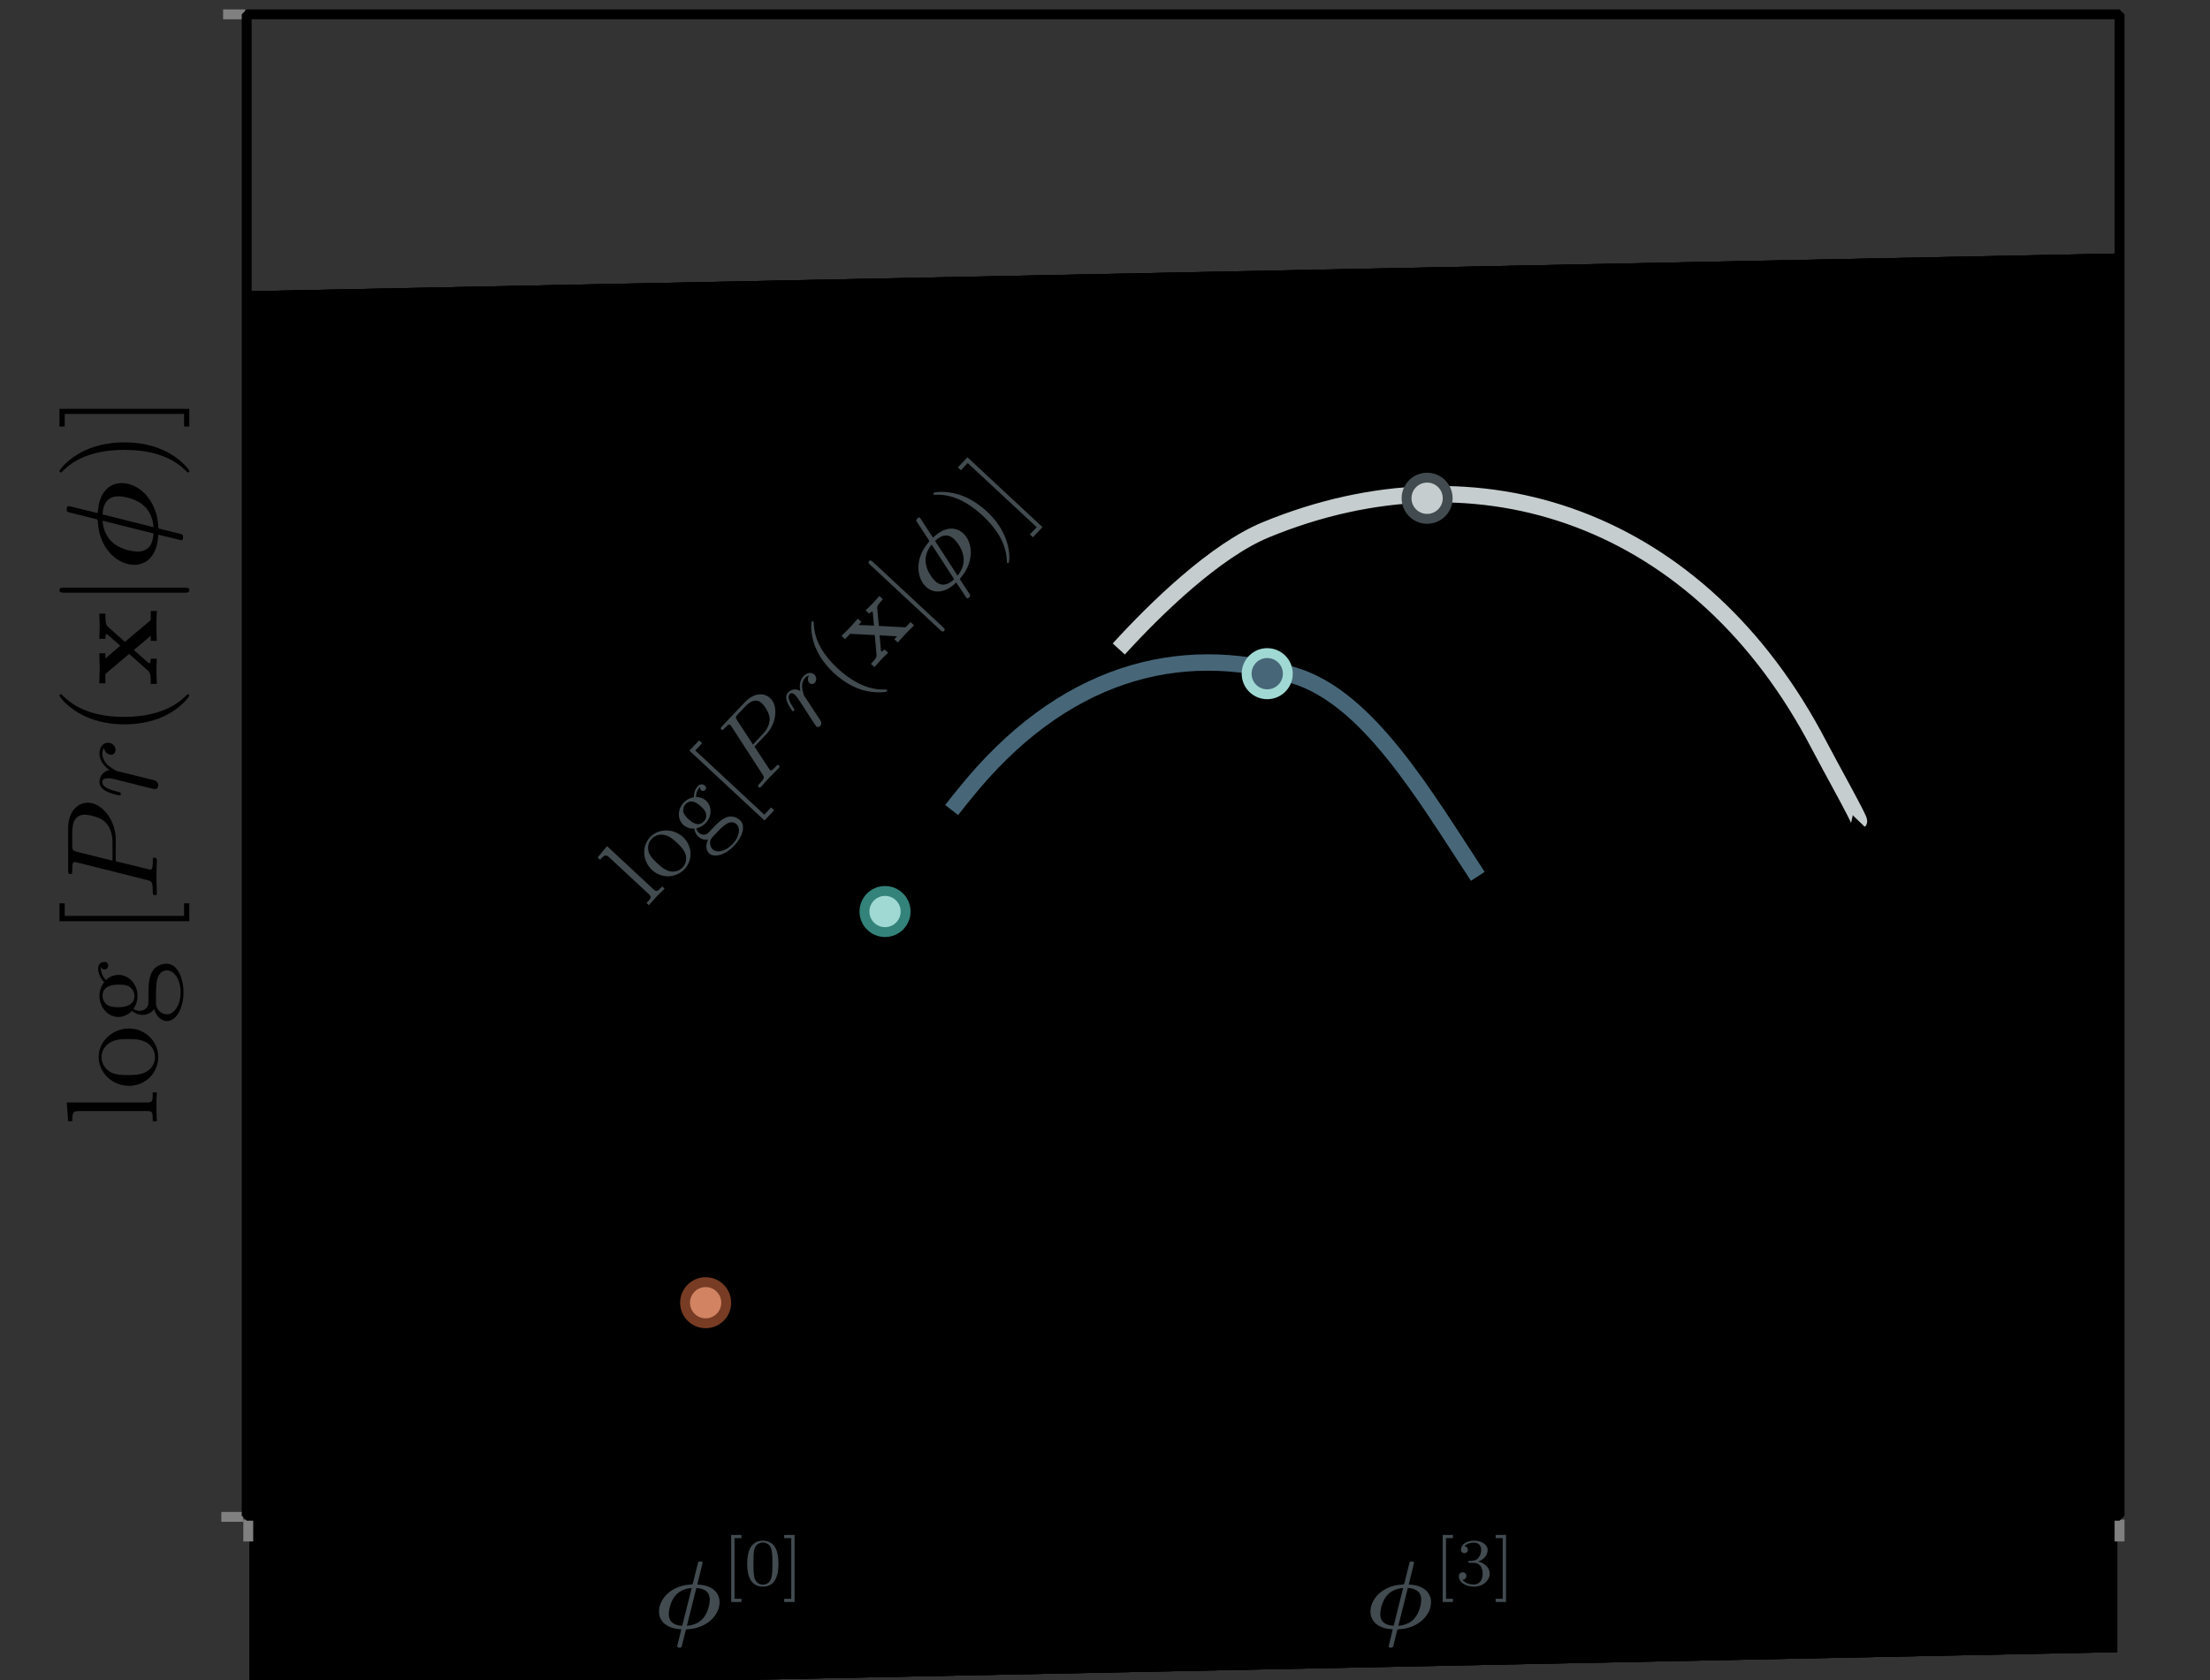 <?xml version='1.0' encoding='UTF-8'?>
<!-- This file was generated by dvisvgm 3.0.3 -->
<svg version='1.1' xmlns='http://www.w3.org/2000/svg' xmlns:xlink='http://www.w3.org/1999/xlink' width='190.129pt' height='144.575pt' viewBox='0 -144.575 190.129 144.575'>
<rect x="0" y="-144.575" width="190.129" height="144.575" fill="#333333" stroke="none"/>
<defs>
<clipPath id='clip1'>
<path d='M21 123.575H183V-.425H21Z'/>
</clipPath>
<clipPath id='clip2' clip-path='url(#clip1)'>
<path d='M21.48 119.512V-.847L182.148 2.399V122.758ZM21.48 119.512'/>
</clipPath>
</defs>
<g id='page1'>
<g transform='matrix(1 0 0 -1 0 0)'>
<path d='M122.68 14.524V100.18' stroke='#424b50' fill='none' stroke-width='.847' stroke-opacity='.427' stroke-dasharray='1.693 1.693'/>
<path d='M74.914 63.344L61.414 34.086' stroke='#424b50' fill='none' stroke-width='.847' stroke-dasharray='2.54 .847'/>
<path d='M71.172 60.168L75.375 64.368L74.918 58.473C74.184 59.782 72.672 60.461 71.172 60.168Z' fill-rule='evenodd'/>
<path d='M106.262 84.817L77.766 67.469' stroke='#424b50' fill='none' stroke-width='.847' stroke-dasharray='2.54 .847'/>
<path d='M101.371 84.247L107.223 85.411L103.527 80.766C103.652 82.258 102.777 83.661 101.371 84.247Z' fill-rule='evenodd'/>
<path d='M120.727 99.047L110.664 87.915' stroke='#424b50' fill='none' stroke-width='.847' stroke-dasharray='2.54 .847'/>
<path d='M116.207 97.114L121.477 99.887L119.273 94.391C118.965 95.856 117.723 96.954 116.207 97.114Z' fill-rule='evenodd'/>
<path d='M40.504 19.571C40.504 19.571 42.703 23.051 44.07 24.579C45.285 25.938 46.645 27.192 48.145 28.227C49.402 29.102 50.809 29.754 52.219 30.352C54.141 31.161 56.117 31.887 58.16 32.305C59.133 32.5 60.137 32.571 61.133 32.559C63.152 32.532 65.227 32.477 67.16 31.879C69.238 31.235 71.426 30.129 73.32 29.063C75.391 27.899 77.137 26.586 79.043 25.172C80.676 23.961 82.039 22.918 83.457 21.692C84.578 20.723 86.684 18.637 86.684 18.637' stroke='#d18362' fill='none' stroke-width='1.417'/>
<path d='M49.926 38.649C50.191 39.161 52.508 43.574 53.574 45.622C64.352 66.375 84.562 73.399 104.113 65.333C108.719 63.43 114.137 58.176 117.551 54.422' stroke='#a0d9d3' fill='none' stroke-width='1.411'/>
<path d='M91.481 65.258H121.531V36.989H91.481Z' fill='#fff' fill-rule='evenodd'/>
<path d='M60.719 14.524V32.152' stroke='#424b50' fill='none' stroke-width='.847' stroke-opacity='.427' stroke-dasharray='1.693 1.693'/>
<path d='M142.336 110.879L142.754 110.661L143.145 110.442L143.563 110.192L143.953 109.946L144.344 109.696L144.762 109.45L145.152 109.172L145.57 108.895L145.961 108.59L146.348 108.313L146.77 108.008L147.16 107.676L147.578 107.372L147.969 107.036L148.355 106.704L148.777 106.34L149.164 105.981L149.586 105.618L149.973 105.227L150.395 104.836L150.781 104.446L151.172 104.055L151.594 103.637L151.98 103.192L152.402 102.77L152.789 102.325L153.18 101.848L153.598 101.372L153.988 100.895L154.41 100.391L154.797 99.887L155.188 99.383L155.605 98.852L155.996 98.317L156.414 97.758L157.195 96.633L157.613 96.043L158.004 95.426L158.422 94.836L158.813 94.192L159.203 93.571L159.621 92.899L160.012 92.25L160.43 91.547L160.82 90.872L161.207 90.168L161.629 89.438L162.02 88.704L162.438 87.942L162.828 87.184L163.215 86.395L163.637 85.606L164.023 84.786L164.445 83.942L164.836 83.094L165.223 82.25L165.645 81.348L166.031 80.473L166.453 79.543L166.84 78.61L167.262 77.649L167.648 76.692L168.039 75.704L168.461 74.715L168.848 73.668L169.27 72.626L169.656 71.579L170.047 70.477L170.465 69.375L170.855 68.243L171.273 67.114L171.664 65.954L172.055 64.766L172.473 63.551L172.863 62.305L173.281 61.032L173.672 59.762L174.063 58.458L174.48 57.129L174.871 55.77L175.289 54.383L175.68 52.997L176.07 51.556L176.488 50.083L176.879 48.61L177.297 47.078L177.688 45.552L178.074 43.965L178.496 42.379L178.887 40.735L179.305 39.063L179.695 37.391L180.082 35.665L180.504 33.879L180.891 32.094L181.313 30.282L181.699 28.41L182.121 26.513' stroke='#424b50' fill='none' stroke-width='1.892' stroke-linejoin='bevel' clip-path='url(#clip2)'/>
<path d='M102.578 105.04L103 105.305L103.387 105.54L103.809 105.805L104.195 106.04L104.586 106.305L105.008 106.539L105.395 106.774L105.816 107.012L106.203 107.247L106.594 107.481L107.012 107.692L107.402 107.926L107.82 108.133L108.211 108.368L108.602 108.575L109.02 108.786L109.41 108.993L109.828 109.2L110.219 109.407L110.609 109.586L111.027 109.793L111.418 109.969L111.836 110.149L112.227 110.356L112.617 110.536L113.035 110.715L113.426 110.864L113.844 111.043L114.234 111.196L114.621 111.376L115.043 111.524L115.434 111.676L115.852 111.825L116.242 111.977L116.629 112.126L117.051 112.25L117.438 112.399L117.859 112.52L118.246 112.641L118.668 112.766L119.055 112.887L119.445 112.981L119.867 113.102L120.254 113.196L120.676 113.317L121.063 113.411L121.453 113.504L121.871 113.571L122.262 113.665L122.684 113.727L123.07 113.821L123.461 113.887L123.879 113.954L124.27 114.016L124.688 114.055L125.078 114.118L125.469 114.157L125.887 114.192L126.277 114.227L126.695 114.266L127.086 114.274L127.477 114.309L128.703 114.333L129.094 114.313L129.48 114.321L129.902 114.301L130.293 114.282L130.711 114.262L131.102 114.239L131.488 114.192L131.91 114.172L132.297 114.122L132.719 114.075L133.109 113.997L133.496 113.946L133.918 113.872L134.305 113.793L134.727 113.715L135.113 113.637L135.535 113.532L135.922 113.426L136.313 113.321L136.734 113.215L137.121 113.083L137.543 112.977L137.93 112.84L138.32 112.68L138.738 112.543L139.129 112.383L139.547 112.219L139.938 112.055L140.328 111.864L140.746 111.704L141.137 111.512L141.555 111.293L141.945 111.102L142.336 110.879' stroke='#424b50' fill='none' stroke-width='1.892' stroke-linejoin='bevel' clip-path='url(#clip2)'/>
<path d='M62.824 68.254L63.242 68.715L63.633 69.153L64.023 69.614L64.441 70.079L64.832 70.512L65.25 70.977L65.641 71.442L66.027 71.875L66.449 72.313L66.84 72.774L67.258 73.211L67.648 73.645L68.035 74.11L68.457 74.543L68.844 74.977L69.266 75.415L69.656 75.848L70.074 76.286L70.465 76.719L70.852 77.153L71.273 77.563L71.66 77.997L72.082 78.43L72.469 78.836L72.859 79.274L73.281 79.708L73.668 80.114L74.09 80.52L74.477 80.958L74.867 81.364L75.285 81.77L75.676 82.176L76.094 82.582L76.875 83.395L77.293 83.805L77.684 84.211L78.102 84.618L78.492 85.024L78.883 85.403L79.301 85.809L79.691 86.188L80.109 86.594L80.5 86.969L80.891 87.379L81.309 87.754L81.699 88.133L82.117 88.512L82.508 88.891L82.894 89.27L83.316 89.649L83.707 90.024L84.125 90.403L84.516 90.754L84.902 91.129L85.324 91.508L85.711 91.86L86.133 92.208L86.519 92.586L86.941 92.938L87.328 93.286L87.719 93.637L88.141 93.985L88.527 94.336L88.949 94.684L89.336 95.036L89.727 95.383L90.144 95.708L90.535 96.055L90.957 96.407L91.344 96.727L91.734 97.047L92.152 97.399L92.543 97.719L92.961 98.04L93.352 98.36L93.742 98.684L94.16 98.977L94.551 99.297L94.969 99.618L95.359 99.911L95.75 100.231L96.168 100.524L96.559 100.844L96.977 101.137L97.367 101.43L97.754 101.723L98.176 102.016L98.566 102.309L98.984 102.575L99.375 102.868L99.762 103.161L100.184 103.426L100.57 103.715L100.992 103.981L101.383 104.247L101.801 104.512L102.191 104.774L102.578 105.04' stroke='#424b50' fill='none' stroke-width='1.892' stroke-linejoin='bevel' clip-path='url(#clip2)'/>
<path d='M21.371 14.489L23.488 17.841L23.879 18.387L24.266 18.965L24.688 19.516L25.074 20.063L25.496 20.614L25.883 21.188L26.273 21.739L26.691 22.29L27.082 22.836L27.504 23.387L27.891 23.934L28.281 24.485L28.699 25.032L29.09 25.583L29.508 26.129L29.898 26.681L30.289 27.227L30.707 27.777L31.098 28.325L31.516 28.875L31.906 29.395L32.297 29.946L32.715 30.493L33.105 31.043L33.523 31.563L33.914 32.113L34.301 32.633L34.723 33.184L35.113 33.731L35.531 34.251L35.922 34.801L36.309 35.321L36.73 35.84L37.117 36.391L37.539 36.911L37.93 37.461L38.348 37.981L38.738 38.5L39.125 39.02L39.547 39.57L39.934 40.09L40.355 40.614L40.742 41.133L41.133 41.653L41.555 42.173L41.941 42.696L42.363 43.215L42.75 43.735L43.141 44.254L43.559 44.778L43.949 45.27L44.367 45.79L45.148 46.828L45.566 47.321L45.957 47.84L46.375 48.364L46.766 48.856L47.156 49.375L47.574 49.867L47.965 50.388L48.383 50.879L48.773 51.372L49.164 51.891L49.582 52.383L49.973 52.875L50.391 53.399L50.781 53.891L51.168 54.383L51.59 54.875L51.98 55.364L52.398 55.86L52.789 56.348L53.176 56.84L53.598 57.333L53.984 57.825L54.406 58.317L54.793 58.782L55.215 59.274L55.605 59.766L55.992 60.258L56.414 60.723L56.801 61.211L57.223 61.676L57.609 62.168L58 62.633L58.418 63.125L58.809 63.586L59.23 64.051L59.617 64.516L60.008 65.008L60.426 65.473L60.816 65.934L61.234 66.399L61.625 66.864L62.016 67.325L62.434 67.79L62.824 68.254' stroke='#424b50' fill='none' stroke-width='1.892' stroke-linejoin='bevel' clip-path='url(#clip2)'/>
<path d='M52.219 71.766L51.418 70.782L51.617 70.59C52.047 71.043 52.133 71.055 52.457 70.754L55.812 67.633C56.094 67.368 56.027 67.297 55.621 66.868L55.824 66.68C56.012 66.899 56.324 67.251 56.477 67.411C56.629 67.571 56.934 67.872 57.172 68.102L56.969 68.29C56.559 67.86 56.492 67.79 56.211 68.051Z' fill='#424b4f'/>
<path d='M58.766 72.536C57.949 73.297 56.664 73.305 55.934 72.536C55.172 71.735 55.293 70.454 56.09 69.711C56.93 68.93 58.172 69.02 58.883 69.77C59.613 70.54 59.586 71.774 58.766 72.536ZM58.73 69.93C58.465 69.649 58.07 69.493 57.605 69.602C57.168 69.707 56.773 70.075 56.543 70.29C56.289 70.524 55.945 70.844 55.805 71.258C55.676 71.7 55.816 72.133 56.062 72.395C56.328 72.672 56.727 72.813 57.172 72.719C57.605 72.637 57.98 72.29 58.223 72.063C58.453 71.848 58.809 71.516 58.957 71.114C59.109 70.692 59.027 70.239 58.73 69.93Z' fill='#424b4f'/>
<path d='M60.566 73.895C60.035 73.332 59.387 73.934 59.246 74.067C59.074 74.227 58.871 74.434 58.793 74.672C58.77 74.79 58.73 75.11 58.98 75.372C59.5 75.922 60.137 75.329 60.289 75.188C60.461 75.028 60.672 74.829 60.738 74.579C60.762 74.461 60.801 74.145 60.566 73.895ZM60.117 72.918C60.094 72.934 59.945 73.075 59.906 73.297C60.328 73.379 60.602 73.633 60.715 73.751C61.277 74.344 61.25 75.196 60.754 75.657C60.512 75.883 60.184 76.001 59.883 75.981C59.879 76.418 60.066 76.676 60.168 76.786C60.188 76.809 60.215 76.836 60.246 76.848C60.199 76.758 60.234 76.653 60.312 76.579C60.426 76.473 60.582 76.501 60.676 76.598C60.734 76.661 60.805 76.817 60.652 76.957C60.543 77.063 60.273 77.18 60.039 76.93C59.914 76.797 59.688 76.481 59.695 75.965C59.227 75.891 58.961 75.653 58.828 75.512C58.258 74.911 58.285 74.055 58.781 73.594C59.062 73.332 59.438 73.247 59.73 73.274C59.746 73.11 59.844 72.793 60.078 72.575C60.281 72.387 60.609 72.251 60.93 72.329C60.66 71.844 60.754 71.379 61.004 71.145C61.469 70.715 62.422 71.016 63.16 71.797C63.875 72.547 64.176 73.508 63.672 73.981C63.449 74.188 63.039 74.418 62.543 74.254C62.051 74.075 61.699 73.704 61.328 73.313C61.176 73.153 60.922 72.883 60.863 72.844C60.645 72.672 60.328 72.719 60.117 72.918ZM63.031 71.938C62.414 71.286 61.664 71.157 61.32 71.477C61.027 71.751 61.012 72.215 61.266 72.504L61.625 72.887C62.148 73.438 62.824 74.149 63.367 73.641C63.723 73.313 63.617 72.559 63.031 71.938Z' fill='#424b4f'/>
<path d='M66.602 74.848L66.34 75.09L65.754 74.469L59.82 79.993L60.406 80.614L60.145 80.856L59.309 79.977L65.769 73.965Z' fill='#424b4f'/>
<path d='M64.91 80.325L65.945 81.418C66.797 82.317 66.977 83.829 66.258 84.497C65.754 84.969 64.879 84.989 64.082 84.149L62.129 82.086C62.012 81.965 61.945 81.895 62.066 81.782C62.148 81.707 62.195 81.758 62.32 81.887C62.395 81.965 62.52 82.079 62.586 82.149C62.711 82.239 62.75 82.258 62.832 82.184C62.852 82.165 62.871 82.149 62.934 82.051L65.574 77.973C65.769 77.68 65.809 77.622 65.324 77.11C65.231 77.012 65.164 76.942 65.285 76.829C65.367 76.754 65.434 76.821 65.453 76.844C65.621 77.024 66.027 77.493 66.199 77.672C66.332 77.813 66.477 77.942 66.598 78.075C66.731 78.215 66.875 78.344 67 78.477C67.047 78.524 67.121 78.606 66.992 78.727C66.918 78.793 66.863 78.735 66.75 78.614C66.531 78.383 66.359 78.204 66.25 78.305C66.207 78.344 66.188 78.383 66.156 78.43ZM63.426 82.575C63.262 82.84 63.25 82.868 63.516 83.149L64.094 83.758C64.598 84.29 65.094 84.473 65.535 84.059C65.789 83.821 66.223 83.176 66.215 82.707C66.207 82.114 65.894 81.688 65.629 81.407L64.777 80.504Z' fill='#424b4f'/>
<path d='M69.992 82.399C70.074 82.286 70.188 82.102 70.219 82.075C70.328 81.973 70.477 82.004 70.57 82.106C70.644 82.184 70.699 82.344 70.617 82.516C70.606 82.543 69.926 83.571 69.832 83.715C69.668 83.961 69.336 84.497 69.184 84.696C69.133 84.801 69 85.262 69 85.547C69.008 85.633 69.016 85.985 69.273 86.254C69.434 86.426 69.598 86.438 69.609 86.45C69.457 86.231 69.477 85.95 69.648 85.79C69.75 85.696 69.938 85.653 70.098 85.825C70.262 85.993 70.281 86.313 70.047 86.532C69.824 86.739 69.445 86.715 69.129 86.387C68.742 85.977 68.789 85.403 68.856 85.114C68.508 85.325 68.086 85.286 67.801 84.985C67.527 84.692 67.664 84.336 67.719 84.172C67.836 83.856 68.144 83.418 68.164 83.399C68.238 83.336 68.293 83.395 68.305 83.407C68.371 83.477 68.359 83.485 68.254 83.657C67.906 84.188 67.715 84.61 67.934 84.84C68.027 84.942 68.164 84.985 68.406 84.758C68.547 84.629 68.602 84.543 68.859 84.153Z' fill='#424b4f'/>
<path d='M76.289 85.211C76.269 85.231 76.262 85.239 76.043 85.235C74.488 85.196 73.066 86.122 72.074 87.043C70.953 88.086 70.059 89.372 70.008 90.907C70.004 91.063 69.996 91.071 69.973 91.09C69.926 91.137 69.883 91.137 69.848 91.098C69.781 91.028 69.684 90.04 70.141 88.899C70.547 87.918 71.188 87.172 71.723 86.672C72.227 86.204 73.074 85.547 74.144 85.211C75.301 84.872 76.238 85.016 76.305 85.086C76.344 85.126 76.34 85.165 76.289 85.211Z' fill='#424b4f'/>
<path d='M75.606 90.711L75.469 92.235C75.465 92.407 75.461 92.485 75.953 93.008L75.652 93.29C75.453 93.059 75.148 92.719 75.121 92.688C74.969 92.528 74.644 92.227 74.477 92.047L74.777 91.766C74.863 91.856 74.949 91.926 75.055 91.957C75.078 91.899 75.098 91.883 75.09 91.832L75.191 90.739L73.859 90.793L74.106 91.055L73.801 91.336C73.641 91.165 73.281 90.747 73.082 90.536C72.891 90.336 72.598 90.063 72.398 89.852L72.699 89.571L73.137 90.032L75.258 89.922L75.41 88.2C75.438 87.985 75.219 87.754 74.926 87.446L75.227 87.161C75.426 87.391 75.738 87.743 75.769 87.77C75.918 87.93 76.281 88.293 76.406 88.403L76.102 88.688C75.996 88.575 75.852 88.485 75.812 88.52C75.805 88.532 75.805 88.532 75.789 88.618L75.672 89.899L77.176 89.817L76.938 89.567L77.238 89.286C77.391 89.465 77.75 89.864 77.949 90.075C78.141 90.274 78.426 90.555 78.637 90.758L78.332 91.04L77.906 90.59Z' fill='#424b4f'/>
<path d='M75.117 96.2C75.008 96.301 74.887 96.415 74.773 96.293C74.648 96.165 74.769 96.051 74.883 95.95L80.875 90.372C80.984 90.266 81.106 90.153 81.231 90.286C81.344 90.407 81.223 90.516 81.109 90.622Z' fill='#424b4f'/>
<path d='M79.231 99.895C79.168 99.989 79.156 100.001 79.148 100.008C79.055 100.094 78.969 100.004 78.914 99.942C78.789 99.813 78.809 99.793 78.902 99.633L79.883 98.137C79.945 98.02 79.945 98.02 79.945 98.001C79.938 97.993 79.938 97.973 79.852 97.864C78.672 96.477 78.852 94.836 79.668 94.075C80.356 93.438 81.352 93.547 82.266 94.45L83.152 93.118C83.242 93.032 83.328 93.122 83.383 93.18C83.481 93.282 83.496 93.321 83.414 93.454L82.723 94.512C82.582 94.723 82.578 94.739 82.578 94.758C82.59 94.77 82.598 94.782 82.684 94.891C83.836 96.266 83.695 97.907 82.867 98.676C82.168 99.325 81.184 99.207 80.269 98.305ZM82.09 94.727C81.539 94.204 80.973 94.086 80.457 94.567C80.273 94.739 79.746 95.364 79.644 96.098C79.57 96.582 79.699 97.161 80.152 97.715ZM80.445 98.028C80.996 98.551 81.551 98.676 82.078 98.184C82.262 98.016 82.789 97.391 82.891 96.657C82.965 96.172 82.836 95.594 82.383 95.036Z' fill='#424b4f'/>
<path d='M84.887 100.571C84.394 101.032 83.547 101.684 82.481 102.02C81.332 102.376 80.383 102.219 80.328 102.157C80.289 102.118 80.289 102.059 80.332 102.02C80.352 102.004 80.363 101.993 80.598 102.001C81.832 102.04 83.195 101.45 84.539 100.2C85.648 99.165 86.562 97.879 86.621 96.336C86.617 96.172 86.629 96.161 86.648 96.145C86.688 96.106 86.746 96.106 86.785 96.149C86.84 96.207 86.945 97.204 86.481 98.336C86.086 99.325 85.434 100.063 84.887 100.571Z' fill='#424b4f'/>
<path d='M83.231 105.223L82.406 104.352L82.668 104.106L83.254 104.727L89.188 99.207L88.598 98.586L88.863 98.34L89.688 99.211Z' fill='#424b4f'/>
<path d='M21.078 143.34H19.195' stroke='#808080' fill='none' stroke-width='.85'/>
<path d='M20.926 14.04H19.043' stroke='#808080' fill='none' stroke-width='.85'/>
<path d='M21.359 13.805V11.922' stroke='#808080' fill='none' stroke-width='.85'/>
<path d='M182.348 13.805V11.922' stroke='#808080' fill='none' stroke-width='.85'/>
<path d='M21.223 143.34H182.348V14.137H21.223Z' stroke='#000' fill='none' stroke-width='.85' stroke-linejoin='bevel'/>
<path d='M102.402 10.61C102.438 10.75 102.438 10.77 102.438 10.786C102.438 10.942 102.277 10.942 102.172 10.942C101.945 10.942 101.945 10.907 101.875 10.68L101.332 8.477C101.281 8.321 101.281 8.321 101.262 8.301C101.246 8.301 101.23 8.286 101.055 8.266C98.746 8.145 97.379 6.551 97.379 5.137C97.379 3.946 98.344 3.125 99.969 3.071L99.496 1.094C99.496 .938 99.652 .938 99.758 .938C99.934 .938 99.988 .954 100.039 1.149L100.426 2.704C100.492 3.02 100.512 3.036 100.527 3.055C100.547 3.055 100.563 3.055 100.738 3.071C103.012 3.211 104.414 4.77 104.414 6.204C104.414 7.411 103.449 8.215 101.824 8.266ZM100.074 3.473C99.113 3.528 98.516 3.946 98.516 4.84C98.516 5.153 98.641 6.184 99.234 6.918C99.621 7.411 100.266 7.793 101.176 7.864ZM101.719 7.864C102.68 7.813 103.273 7.411 103.273 6.5C103.273 6.184 103.152 5.153 102.559 4.418C102.172 3.93 101.527 3.543 100.617 3.473Z'/>
<path d='M5.742 49.696L5.863 48.086H6.215C6.215 48.876 6.285 48.961 6.844 48.961H12.652C13.141 48.961 13.141 48.84 13.141 48.086H13.492C13.473 48.454 13.457 49.047 13.457 49.329C13.457 49.61 13.473 50.149 13.492 50.571H13.141C13.141 49.817 13.141 49.696 12.652 49.696Z'/>
<path d='M11.094 56.067C9.68 56.067 8.488 54.961 8.488 53.618C8.488 52.215 9.715 51.133 11.094 51.133C12.547 51.133 13.613 52.286 13.613 53.598C13.613 54.946 12.512 56.067 11.094 56.067ZM13.336 53.618C13.336 53.126 13.105 52.637 12.582 52.34C12.094 52.059 11.41 52.059 11.008 52.059C10.57 52.059 9.977 52.059 9.484 52.321C8.98 52.618 8.734 53.145 8.734 53.598C8.734 54.09 8.98 54.563 9.469 54.86C9.941 55.157 10.59 55.157 11.008 55.157C11.41 55.157 12.023 55.157 12.512 54.911C13.02 54.649 13.336 54.161 13.336 53.618Z'/>
<path d='M11.566 58.879C11.566 57.899 10.449 57.899 10.203 57.899C9.906 57.899 9.539 57.914 9.258 58.075C9.137 58.161 8.82 58.422 8.82 58.879C8.82 59.84 9.922 59.84 10.188 59.84C10.484 59.84 10.852 59.84 11.129 59.664C11.254 59.579 11.566 59.317 11.566 58.879ZM12.004 57.583C11.969 57.583 11.707 57.583 11.48 57.758C11.797 58.196 11.832 58.668 11.832 58.879C11.832 59.911 11.059 60.68 10.203 60.68C9.785 60.68 9.383 60.504 9.117 60.227C8.734 60.629 8.68 61.032 8.68 61.223C8.68 61.258 8.68 61.309 8.699 61.344C8.734 61.223 8.855 61.153 8.996 61.153C9.188 61.153 9.312 61.309 9.312 61.485C9.312 61.59 9.242 61.801 8.98 61.801C8.785 61.801 8.438 61.676 8.438 61.239C8.438 61.012 8.508 60.524 8.961 60.051C8.594 59.579 8.559 59.122 8.559 58.879C8.559 57.829 9.328 57.059 10.188 57.059C10.676 57.059 11.094 57.305 11.34 57.583C11.496 57.446 11.863 57.235 12.266 57.235C12.617 57.235 13.035 57.391 13.266 57.743C13.438 57.059 13.93 56.708 14.367 56.708C15.172 56.708 15.785 57.813 15.785 59.176C15.785 60.489 15.223 61.641 14.348 61.641C13.965 61.641 13.387 61.501 13.07 60.926C12.773 60.329 12.773 59.684 12.773 59.001C12.773 58.719 12.773 58.251 12.758 58.161C12.703 57.813 12.371 57.583 12.004 57.583ZM15.539 59.192C15.539 58.055 14.961 57.286 14.367 57.286C13.859 57.286 13.438 57.708 13.422 58.196V58.86C13.422 59.825 13.422 61.067 14.367 61.067C14.98 61.067 15.539 60.278 15.539 59.192Z'/>
<path d='M16.289 66.84H15.836V65.758H5.566V66.84H5.113V65.301H16.289Z'/>
<path d='M9.957 70.461V72.368C9.957 73.942 8.805 75.497 7.562 75.497C6.688 75.497 5.863 74.762 5.863 73.293V69.692C5.863 69.481 5.863 69.36 6.074 69.36C6.215 69.36 6.215 69.446 6.215 69.672C6.215 69.813 6.23 70.024 6.23 70.145C6.266 70.336 6.285 70.391 6.426 70.391C6.461 70.391 6.496 70.391 6.633 70.356L12.617 68.852C13.055 68.747 13.141 68.727 13.141 67.836C13.141 67.661 13.141 67.54 13.352 67.54C13.492 67.54 13.492 67.661 13.492 67.696C13.492 68.012 13.457 68.797 13.457 69.114C13.457 69.36 13.473 69.602 13.473 69.829C13.473 70.075 13.492 70.321 13.492 70.547C13.492 70.633 13.492 70.774 13.266 70.774C13.141 70.774 13.141 70.668 13.141 70.461C13.141 70.059 13.141 69.743 12.949 69.743C12.879 69.743 12.828 69.762 12.758 69.778ZM6.633 71.266C6.25 71.372 6.215 71.387 6.215 71.876V72.946C6.215 73.872 6.512 74.465 7.281 74.465C7.719 74.465 8.68 74.239 9.082 73.801C9.59 73.243 9.68 72.579 9.68 72.086V70.512Z'/>
<path d='M12.828 76.774C13.004 76.739 13.266 76.668 13.316 76.668C13.508 76.668 13.613 76.829 13.613 77.001C13.613 77.141 13.527 77.332 13.301 77.422C13.266 77.438 11.742 77.805 11.531 77.86C11.164 77.946 10.395 78.157 10.082 78.207C9.941 78.262 9.418 78.575 9.172 78.84C9.102 78.926 8.805 79.258 8.805 79.731C8.805 80.028 8.945 80.184 8.945 80.204C8.996 79.872 9.258 79.626 9.555 79.626C9.73 79.626 9.941 79.747 9.941 80.047C9.941 80.344 9.68 80.657 9.277 80.657C8.891 80.657 8.559 80.309 8.559 79.731C8.559 79.012 9.102 78.524 9.418 78.313C8.91 78.207 8.559 77.805 8.559 77.282C8.559 76.774 8.996 76.563 9.188 76.461C9.574 76.266 10.238 76.126 10.273 76.126C10.395 76.126 10.395 76.231 10.395 76.251C10.395 76.372 10.379 76.372 10.133 76.442C9.348 76.633 8.805 76.864 8.805 77.266C8.805 77.438 8.891 77.598 9.312 77.598C9.555 77.598 9.68 77.563 10.254 77.422Z'/>
<path d='M16.168 84.825C16.133 84.825 16.117 84.825 15.922 84.633C14.523 83.251 12.406 82.883 10.691 82.883C8.75 82.883 6.809 83.305 5.426 84.688C5.289 84.825 5.27 84.825 5.234 84.825C5.148 84.825 5.113 84.79 5.113 84.723C5.113 84.598 5.883 83.602 7.301 82.938C8.523 82.376 9.766 82.239 10.691 82.239C11.566 82.239 12.914 82.36 14.191 82.973C15.555 83.653 16.289 84.598 16.289 84.723C16.289 84.79 16.254 84.825 16.168 84.825Z'/>
<path d='M10.746 89.34L9.293 90.633C9.137 90.79 9.066 90.86 9.066 91.77H8.543C8.559 91.383 8.578 90.809 8.578 90.754C8.578 90.477 8.543 89.915 8.543 89.602H9.066C9.066 89.758 9.082 89.899 9.152 90.02C9.223 89.985 9.258 89.985 9.293 89.934L10.344 89.004L9.066 87.903V88.36H8.543C8.543 88.063 8.578 87.36 8.578 86.993C8.578 86.645 8.543 86.137 8.543 85.77H9.066V86.575L11.113 88.305L12.758 86.836C12.969 86.661 12.969 86.258 12.969 85.719H13.492C13.473 86.102 13.457 86.696 13.457 86.751C13.457 87.028 13.473 87.676 13.492 87.887H12.969C12.969 87.696 12.914 87.485 12.844 87.485C12.828 87.485 12.828 87.485 12.738 87.555L11.516 88.637L12.969 89.864V89.426H13.492C13.473 89.723 13.457 90.407 13.457 90.774C13.457 91.122 13.473 91.629 13.492 91.997H12.969V91.211Z'/>
<path d='M5.516 94.008C5.324 94.008 5.113 94.008 5.113 93.797C5.113 93.571 5.324 93.571 5.516 93.571H15.887C16.082 93.571 16.289 93.571 16.289 93.797C16.289 94.008 16.082 94.008 15.887 94.008Z'/>
<path d='M6.074 100.989C5.934 101.024 5.918 101.024 5.898 101.024C5.742 101.024 5.742 100.868 5.742 100.762C5.742 100.536 5.777 100.536 6.004 100.465L8.211 99.922C8.367 99.872 8.367 99.872 8.383 99.852C8.383 99.836 8.402 99.817 8.418 99.645C8.543 97.332 10.133 95.969 11.551 95.969C12.738 95.969 13.562 96.93 13.613 98.559L15.59 98.086C15.75 98.086 15.75 98.243 15.75 98.348C15.75 98.524 15.73 98.575 15.539 98.629L13.98 99.012C13.668 99.082 13.648 99.102 13.633 99.118C13.633 99.137 13.633 99.153 13.613 99.329C13.473 101.602 11.918 103.001 10.484 103.001C9.277 103.001 8.473 102.04 8.418 100.415ZM13.211 98.665C13.16 97.704 12.738 97.106 11.848 97.106C11.531 97.106 10.5 97.231 9.766 97.825C9.277 98.207 8.891 98.856 8.82 99.766ZM8.82 100.309C8.875 101.27 9.277 101.864 10.188 101.864C10.5 101.864 11.531 101.743 12.266 101.149C12.758 100.762 13.141 100.114 13.211 99.207Z'/>
<path d='M10.691 106.508C9.836 106.508 8.488 106.383 7.211 105.77C5.848 105.106 5.113 104.145 5.113 104.04C5.113 103.969 5.164 103.918 5.234 103.918C5.27 103.918 5.289 103.918 5.496 104.129C6.602 105.231 8.367 105.86 10.691 105.86C12.617 105.86 14.578 105.457 15.977 104.075C16.117 103.918 16.133 103.918 16.168 103.918C16.238 103.918 16.289 103.969 16.289 104.04C16.289 104.145 15.52 105.161 14.105 105.805C12.879 106.383 11.637 106.508 10.691 106.508Z'/>
<path d='M5.113 109.391V107.872H5.566V108.954H15.836V107.872H16.289V109.391Z'/>
<path d='M62.477 32.469C62.477 31.493 61.688 30.7 60.707 30.7C59.73 30.7 58.938 31.493 58.938 32.469C58.938 33.446 59.73 34.239 60.707 34.239C61.688 34.239 62.477 33.446 62.477 32.469Z' fill='#d18362'/>
<path d='M62.477 32.469C62.477 31.493 61.688 30.7 60.707 30.7C59.73 30.7 58.938 31.493 58.938 32.469C58.938 33.446 59.73 34.239 60.707 34.239C61.688 34.239 62.477 33.446 62.477 32.469Z' stroke='#773c23' fill='none' stroke-width='.85' stroke-linejoin='bevel'/>
<path d='M77.91 66.133C77.91 65.157 77.117 64.364 76.141 64.364C75.164 64.364 74.371 65.157 74.371 66.133C74.371 67.11 75.164 67.903 76.141 67.903C77.117 67.903 77.91 67.11 77.91 66.133Z' fill='#a0d9d3'/>
<path d='M77.91 66.133C77.91 65.157 77.117 64.364 76.141 64.364C75.164 64.364 74.371 65.157 74.371 66.133C74.371 67.11 75.164 67.903 76.141 67.903C77.117 67.903 77.91 67.11 77.91 66.133Z' stroke='#34837a' fill='none' stroke-width='.85' stroke-linejoin='bevel'/>
<path d='M60.414 9.954C60.441 10.059 60.441 10.071 60.441 10.082C60.441 10.2 60.324 10.2 60.246 10.2C60.078 10.2 60.078 10.176 60.027 10.004L59.625 8.372C59.586 8.254 59.586 8.254 59.57 8.243C59.559 8.243 59.547 8.231 59.418 8.215C57.703 8.125 56.695 6.946 56.695 5.895C56.695 5.016 57.406 4.407 58.613 4.368L58.262 2.903C58.262 2.786 58.379 2.786 58.457 2.786C58.586 2.786 58.625 2.797 58.664 2.942L58.949 4.094C59 4.329 59.016 4.34 59.027 4.352C59.039 4.352 59.055 4.352 59.184 4.368C60.867 4.469 61.906 5.625 61.906 6.688C61.906 7.582 61.191 8.176 59.988 8.215ZM58.691 4.665C57.977 4.704 57.535 5.016 57.535 5.676C57.535 5.911 57.629 6.672 58.066 7.219C58.352 7.582 58.832 7.868 59.508 7.918ZM59.91 7.918C60.621 7.879 61.062 7.582 61.062 6.907C61.062 6.672 60.973 5.911 60.531 5.364C60.246 5 59.766 4.715 59.094 4.665Z' fill='#424b50'/>
<path d='M63.789 6.715V6.989H63.191V12.211H63.789V12.485H62.906V6.715Z' fill='#424b50'/>
<path d='M66.969 9.997C66.969 10.629 66.894 11.098 66.633 11.5C66.453 11.758 66.09 11.993 65.637 11.993C64.285 11.993 64.285 10.411 64.285 9.997C64.285 9.579 64.285 8.036 65.637 8.036C66.969 8.036 66.969 9.579 66.969 9.997ZM65.637 8.207C65.363 8.207 65.012 8.36 64.894 8.829C64.82 9.165 64.82 9.645 64.82 10.075C64.82 10.5 64.82 10.942 64.894 11.254C65.027 11.707 65.391 11.836 65.637 11.836C65.945 11.836 66.246 11.641 66.348 11.305C66.438 10.993 66.453 10.579 66.453 10.075C66.453 9.645 66.453 9.219 66.375 8.856C66.258 8.325 65.867 8.207 65.637 8.207Z' fill='#424b50'/>
<path d='M68.359 12.485H67.465V12.211H68.074V6.989H67.465V6.715H68.359Z' fill='#424b50'/>
<path d='M81.871 74.868C82.621 75.829 82.586 75.766 82.945 76.211C91.312 86.668 101.402 89.387 111.297 86.457C117.668 84.571 122.559 76.125 127.137 69.161' stroke='#476779' fill='none' stroke-width='1.41'/>
<path d='M159.93 73.903C160.031 74.008 157.496 78.532 156.492 80.458C146.344 99.965 127.313 106.567 108.902 98.985C104.566 97.2 99.465 92.258 96.25 88.727' stroke='#c6cdcf' fill='none' stroke-width='1.41'/>
<path d='M110.793 86.598C110.793 85.622 110 84.829 109.02 84.829C108.043 84.829 107.25 85.622 107.25 86.598C107.25 87.579 108.043 88.372 109.02 88.372C110 88.372 110.793 87.579 110.793 86.598Z' fill='#476779'/>
<path d='M110.793 86.598C110.793 85.622 110 84.829 109.02 84.829C108.043 84.829 107.25 85.622 107.25 86.598C107.25 87.579 108.043 88.372 109.02 88.372C110 88.372 110.793 87.579 110.793 86.598Z' stroke='#a0d9d3' fill='none' stroke-width='.85' stroke-linejoin='bevel'/>
<path d='M124.547 101.696C124.547 100.719 123.754 99.926 122.777 99.926C121.797 99.926 121.008 100.719 121.008 101.696C121.008 102.676 121.797 103.469 122.777 103.469C123.754 103.469 124.547 102.676 124.547 101.696Z' fill='#c6cdcf'/>
<path d='M124.547 101.696C124.547 100.719 123.754 99.926 122.777 99.926C121.797 99.926 121.008 100.719 121.008 101.696C121.008 102.676 121.797 103.469 122.777 103.469C123.754 103.469 124.547 102.676 124.547 101.696Z' stroke='#424b4f' fill='none' stroke-width='.85' stroke-linejoin='bevel'/>
<path d='M121.621 9.954C121.648 10.059 121.648 10.071 121.648 10.082C121.648 10.2 121.531 10.2 121.453 10.2C121.285 10.2 121.285 10.176 121.234 10.004L120.832 8.372C120.793 8.254 120.793 8.254 120.781 8.243C120.766 8.243 120.754 8.231 120.625 8.215C118.914 8.125 117.902 6.946 117.902 5.895C117.902 5.016 118.613 4.407 119.82 4.368L119.469 2.903C119.469 2.786 119.586 2.786 119.664 2.786C119.793 2.786 119.832 2.797 119.871 2.942L120.156 4.094C120.211 4.329 120.223 4.34 120.234 4.352C120.25 4.352 120.262 4.352 120.391 4.368C122.078 4.469 123.113 5.625 123.113 6.688C123.113 7.582 122.402 8.176 121.195 8.215ZM119.898 4.665C119.184 4.704 118.746 5.016 118.746 5.676C118.746 5.911 118.836 6.672 119.277 7.219C119.563 7.582 120.039 7.868 120.715 7.918ZM121.117 7.918C121.828 7.879 122.27 7.582 122.27 6.907C122.27 6.672 122.18 5.911 121.738 5.364C121.453 5 120.973 4.715 120.301 4.665Z' fill='#424b50'/>
<path d='M124.996 6.715V6.989H124.402V12.211H124.996V12.485H124.117V6.715Z' fill='#424b50'/>
<path d='M126.777 10.086C127.23 10.086 127.555 9.774 127.555 9.153C127.555 8.438 127.129 8.219 126.805 8.219C126.57 8.219 126.051 8.286 125.82 8.633C126.09 8.633 126.156 8.829 126.156 8.957C126.156 9.141 126.012 9.27 125.832 9.27C125.676 9.27 125.508 9.165 125.508 8.93C125.508 8.387 126.105 8.036 126.805 8.036C127.609 8.036 128.164 8.582 128.164 9.153C128.164 9.606 127.801 10.059 127.168 10.188C127.766 10.411 127.984 10.836 127.984 11.2C127.984 11.653 127.465 11.993 126.816 11.993C126.184 11.993 125.688 11.68 125.688 11.215C125.688 11.02 125.82 10.915 125.988 10.915C126.168 10.915 126.285 11.043 126.285 11.2C126.285 11.368 126.168 11.5 125.988 11.512C126.195 11.758 126.582 11.825 126.805 11.825C127.063 11.825 127.426 11.692 127.426 11.2C127.426 10.954 127.348 10.684 127.191 10.512C127.012 10.293 126.844 10.282 126.559 10.254C126.414 10.243 126.402 10.243 126.375 10.243C126.363 10.243 126.313 10.227 126.313 10.165C126.313 10.086 126.363 10.086 126.469 10.086Z' fill='#424b50'/>
<path d='M129.566 12.485H128.672V12.211H129.281V6.989H128.672V6.715H129.566Z' fill='#424b50'/>
</g>
</g>
</svg>